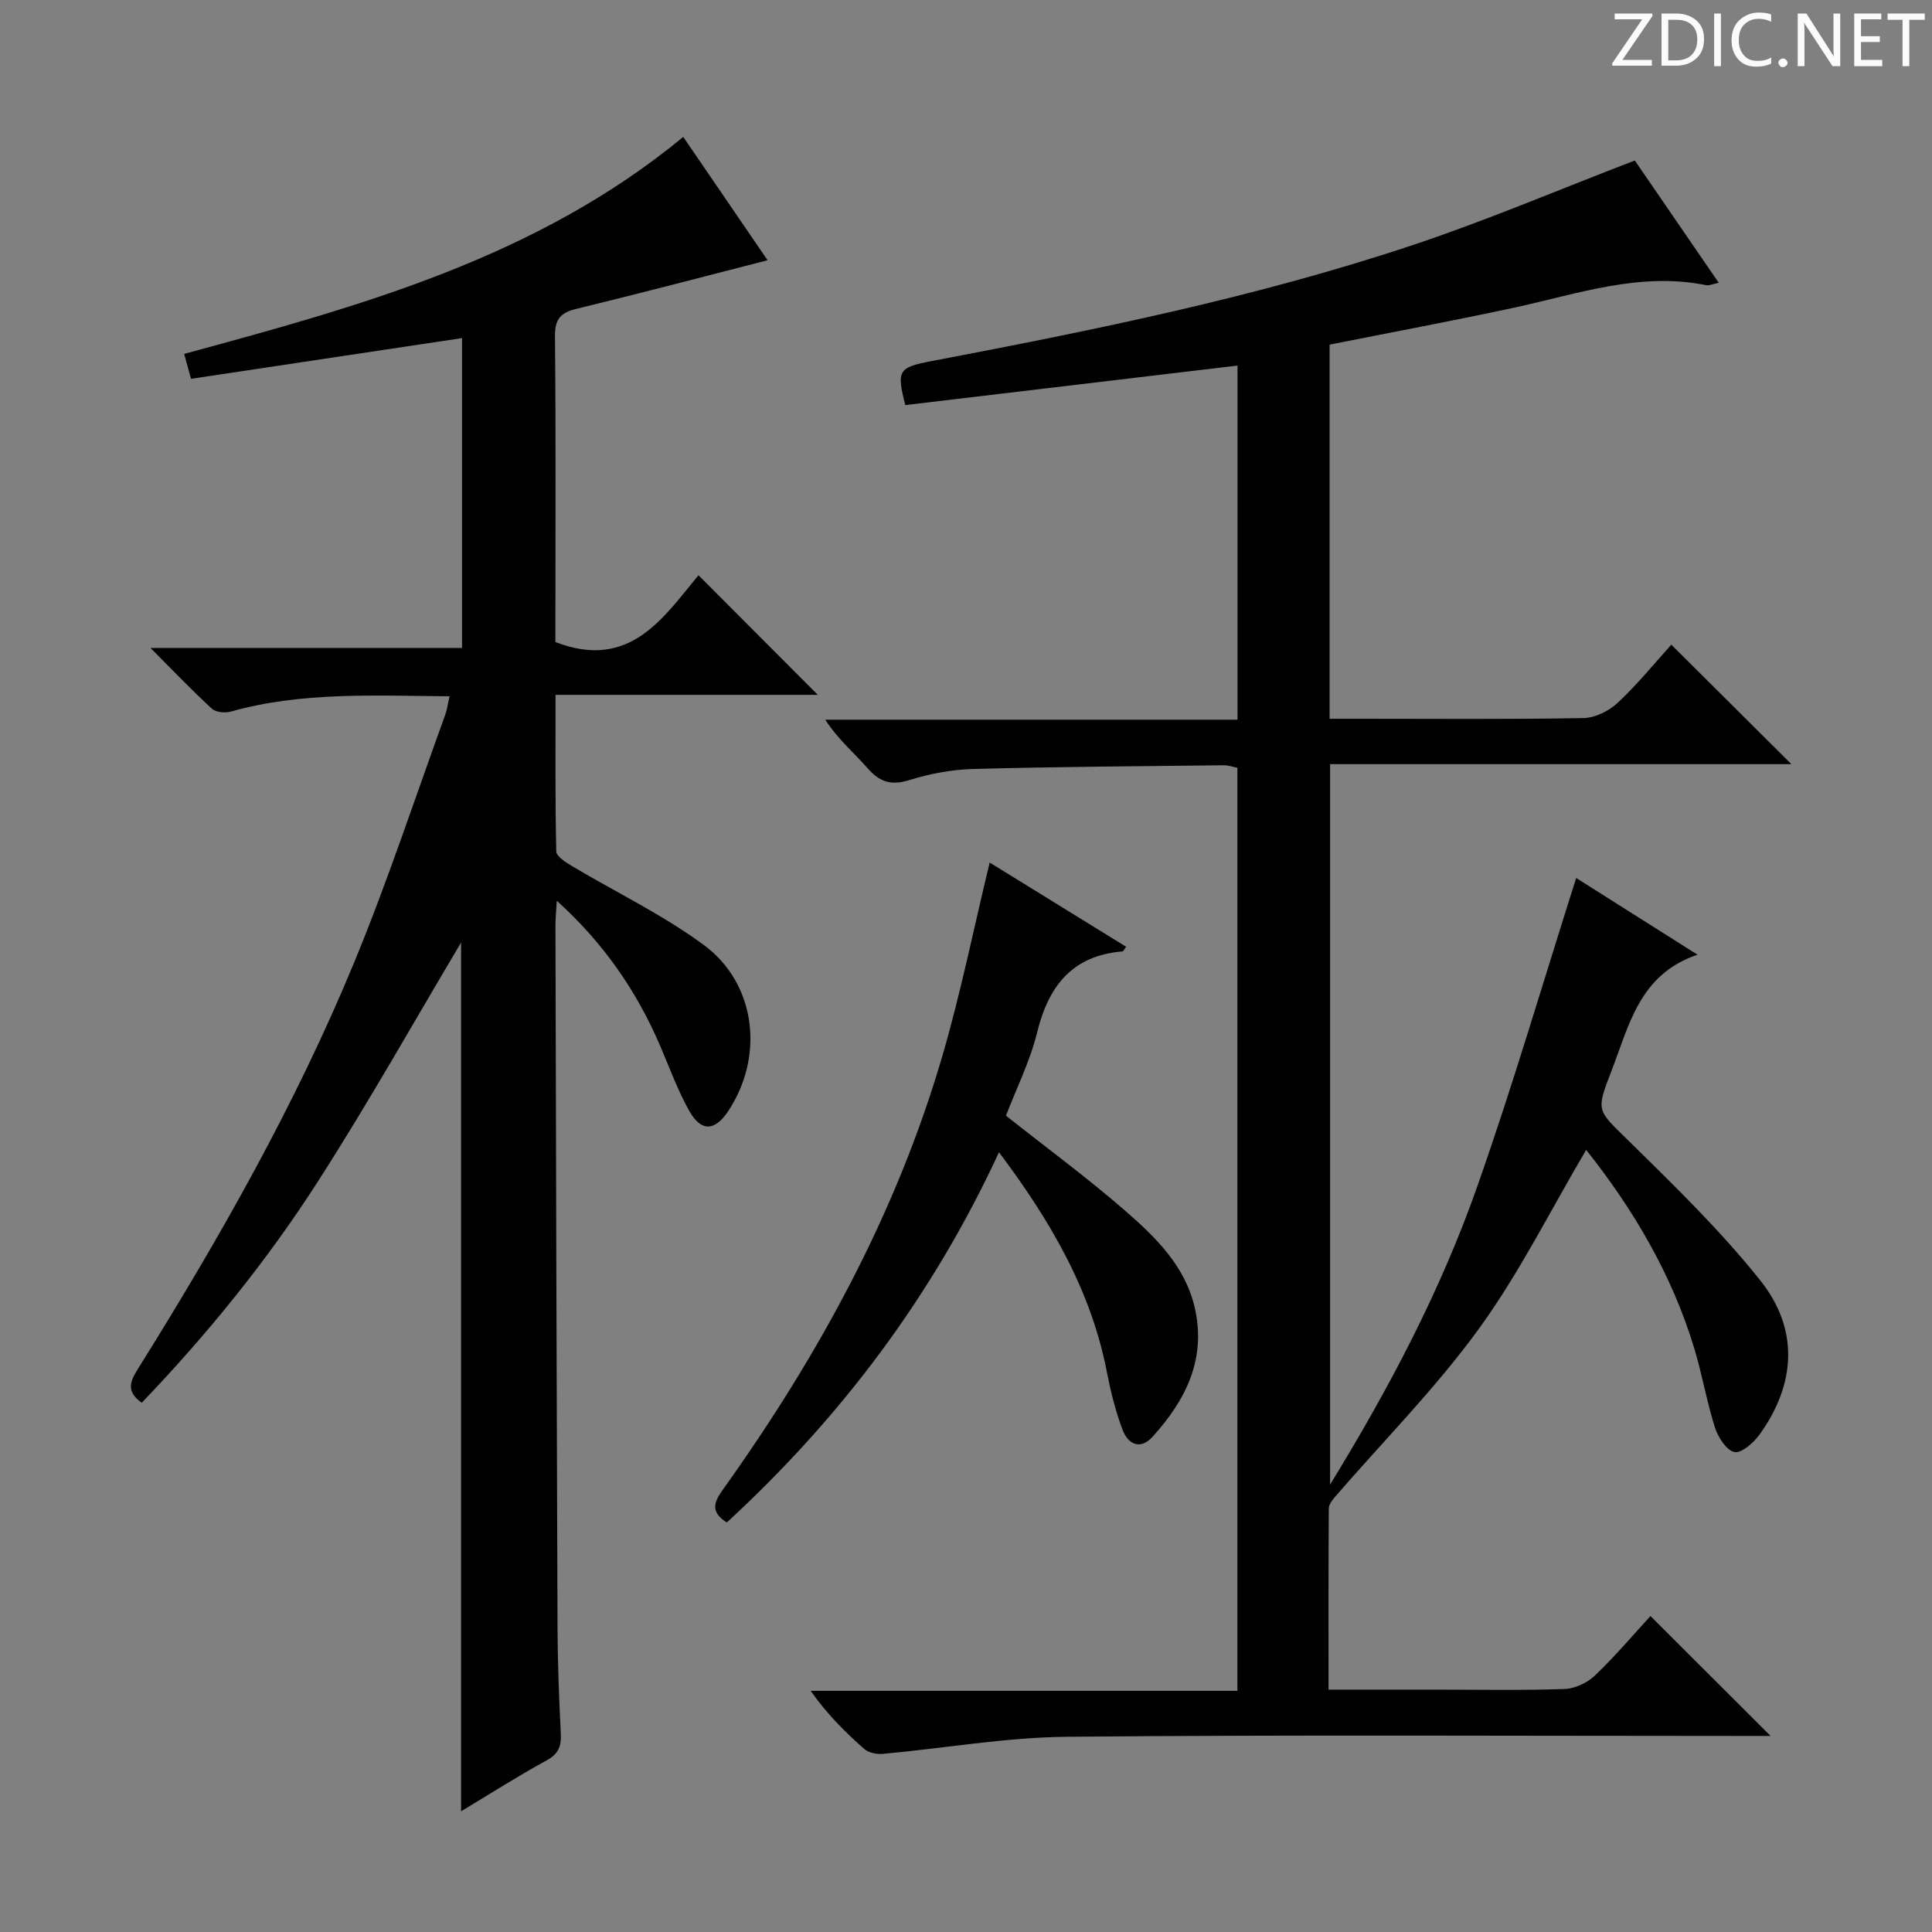 <svg enable-background="new 0 0 400 400" viewBox="0 0 400 400" xmlns="http://www.w3.org/2000/svg"><rect x="0" y="0" width="400" height="400" fill="#808080" stroke="none"/><g fill="#fcfafa"><path d="m342.2 3.2-6.3 9.2h6.1v1.2h-8.2v-.5l6.2-9.1h-5.7v-1.2h7.8v.4z"/><path d="m344 13.7v-10.9h3.1c1.6 0 3 .5 4.1 1.4 1.1 1 1.6 2.2 1.6 3.9s-.5 3-1.6 4-2.5 1.5-4.2 1.5h-3zm1.4-9.6v8.4h1.6c1.4 0 2.5-.4 3.2-1.1.8-.8 1.2-1.8 1.2-3.2s-.4-2.4-1.2-3.1-1.8-1-3.1-1z"/><path d="m356.3 2.8v10.9h-1.4v-10.9z"/><path d="m366.6 13.2c-.8.4-1.8.6-3 .6-1.6 0-2.8-.5-3.7-1.5s-1.4-2.3-1.4-3.9c0-1.7.5-3.2 1.6-4.2s2.4-1.6 4-1.6c1 0 1.9.1 2.6.4v1.5c-.8-.4-1.6-.6-2.6-.6-1.2 0-2.2.4-3 1.2s-1.1 1.9-1.1 3.3c0 1.3.4 2.3 1.1 3.1s1.6 1.1 2.8 1.1c1.1 0 2-.2 2.8-.7v1.3z"/><path d="m368.2 13c0-.3.1-.5.3-.6.2-.2.4-.3.6-.3.3 0 .5.1.7.3s.3.4.3.6-.1.5-.3.6c-.2.2-.4.3-.7.3s-.5-.1-.6-.3c-.2-.2-.3-.4-.3-.6z"/><path d="m381.1 13.7h-1.7l-5.5-8.4c-.2-.2-.3-.5-.4-.7 0 .2.1.8.1 1.5v7.6h-1.4v-10.9h1.8l5.3 8.3c.3.4.4.6.4.8 0-.3-.1-.8-.1-1.6v-7.5h1.4v10.9z"/><path d="m389.7 13.7h-5.8v-10.9h5.6v1.2h-4.2v3.5h3.9v1.2h-3.9v3.7h4.4z"/><path d="m398.4 4.1h-3.1v9.6h-1.4v-9.6h-3.1v-1.3h7.7v1.3z"/></g><path d="m341.71 334.58c8.38 8.37 16.46 16.43 24.87 24.83-1.9 0-3.8 0-5.71 0-46.66 0-93.32-.26-139.98.17-12.7.12-25.38 2.38-38.08 3.54-1.27.12-2.97-.21-3.87-1.01-3.98-3.5-7.74-7.26-11.1-12.04h88.35c0-64.03 0-127.43 0-191.11-.94-.18-1.88-.53-2.81-.52-17.31.2-34.63.3-51.93.77-4.44.12-8.98.99-13.22 2.31-3.75 1.17-6.1.38-8.6-2.46-2.82-3.22-6.15-5.99-8.77-10.06h85.35c0-24.7 0-48.77 0-73.31-23.03 2.74-45.87 5.46-68.78 8.18-1.83-7.22-1.47-7.79 5.54-9.13 33.6-6.4 67.12-13.18 99.61-24.03 15.25-5.09 30.09-11.42 45.89-17.48 5.25 7.65 11.14 16.22 17.38 25.32-1.22.25-1.97.62-2.61.49-13.74-2.78-26.58 1.81-39.67 4.64-12.65 2.73-25.37 5.1-38.29 7.67v77.46h6.05c15.5 0 31 .14 46.49-.14 2.43-.04 5.32-1.48 7.14-3.19 4.1-3.84 7.67-8.26 11.07-12.01 8.2 8.17 16.31 16.23 24.86 24.74-31.86 0-63.52 0-95.51 0v149.16c12.52-20.42 22.95-40.38 30.44-61.64 7.42-21.06 13.69-42.51 20.51-63.95 7.81 4.94 16.3 10.31 25.12 15.88-12.1 4.07-14.18 14.75-17.88 24.24-3.22 8.27-2.85 7.92 3.56 14.23 9.47 9.31 19.08 18.63 27.33 28.98 8.07 10.14 7.34 21.46-.15 31.88-1.23 1.71-3.72 3.92-5.2 3.64-1.64-.31-3.38-3.02-4.03-5.03-1.71-5.35-2.65-10.95-4.27-16.33-4.65-15.46-12.75-29.04-22.41-41.2-7.43 12.58-13.88 25.59-22.3 37.16-8.95 12.3-19.8 23.22-29.78 34.77-.57.66-1.21 1.57-1.21 2.37-.08 12.29-.05 24.57-.05 37.45h22.35c8.83 0 17.67.18 26.49-.13 2.16-.08 4.72-1.27 6.3-2.78 4.21-4.01 7.97-8.47 11.51-12.33z" fill="#010102"/><path d="m93.07 144.16c-15.64-.12-30.62-.96-45.3 3.17-1.18.33-3.08.15-3.91-.61-4.13-3.79-8.01-7.86-12.71-12.57h64.51c0-21.51 0-42.57 0-64.15-18.63 2.8-37.22 5.59-56.11 8.43-.53-1.92-.95-3.44-1.42-5.16 36.57-9.93 72.95-19.88 103.33-44.92 5.92 8.66 11.78 17.22 17.46 25.53-13.41 3.43-26.47 6.88-39.6 10.07-3.29.8-4.45 2.14-4.42 5.67.2 19.99.09 39.99.09 59.98v3.33c15.38 5.96 22.35-5.06 29.62-13.83 8.45 8.47 16.62 16.65 24.71 24.76-17.39 0-35.55 0-54.3 0 0 11.2-.09 21.8.15 32.4.02 1.05 1.97 2.28 3.25 3.05 9.11 5.44 18.81 10.07 27.31 16.35 10.9 8.05 12.54 23.18 4.98 34.47-2.7 4.04-5.52 4.24-7.96-.05-2.44-4.3-4.13-9.03-6.09-13.6-4.85-11.26-11.6-21.13-21.38-29.99-.13 2.25-.28 3.65-.28 5.05.12 48.48.24 96.96.43 145.44.03 7.31.31 14.63.68 21.94.13 2.61-.47 4.2-2.94 5.55-5.95 3.25-11.67 6.91-17.71 10.54 0-60.58 0-120.71 0-179.86-9.51 15.97-19.07 32.99-29.59 49.39-10.58 16.49-22.94 31.71-36.53 45.89-3.34-2.39-2.36-4.49-.79-7.01 16.85-26.96 32.55-54.59 44.71-84 6.97-16.86 12.67-34.24 18.91-51.4.39-1.06.52-2.21.9-3.86z" fill="#010102"/><path d="m150.47 315.22c-3.42-2.2-2.69-4.17-.84-6.76 19.74-27.61 35.91-57.1 45.47-89.82 3.8-13.02 6.49-26.37 9.8-40.06 9.18 5.67 18.68 11.53 28.26 17.44-.43.55-.58.94-.76.96-10.39.86-15.3 7.12-17.67 16.76-1.49 6.04-4.35 11.74-6.46 17.25 8.52 6.74 16.97 12.95 24.84 19.81 6.24 5.44 12.28 11.37 14.25 19.94 2.44 10.61-1.86 19.15-8.73 26.72-2.59 2.85-5.08 1.51-6.19-1.38-1.47-3.84-2.47-7.9-3.26-11.95-3.27-16.91-11.62-31.27-22.35-45.57-13.75 29.75-32.75 54.93-56.36 76.66z" fill="#010102"/></svg>